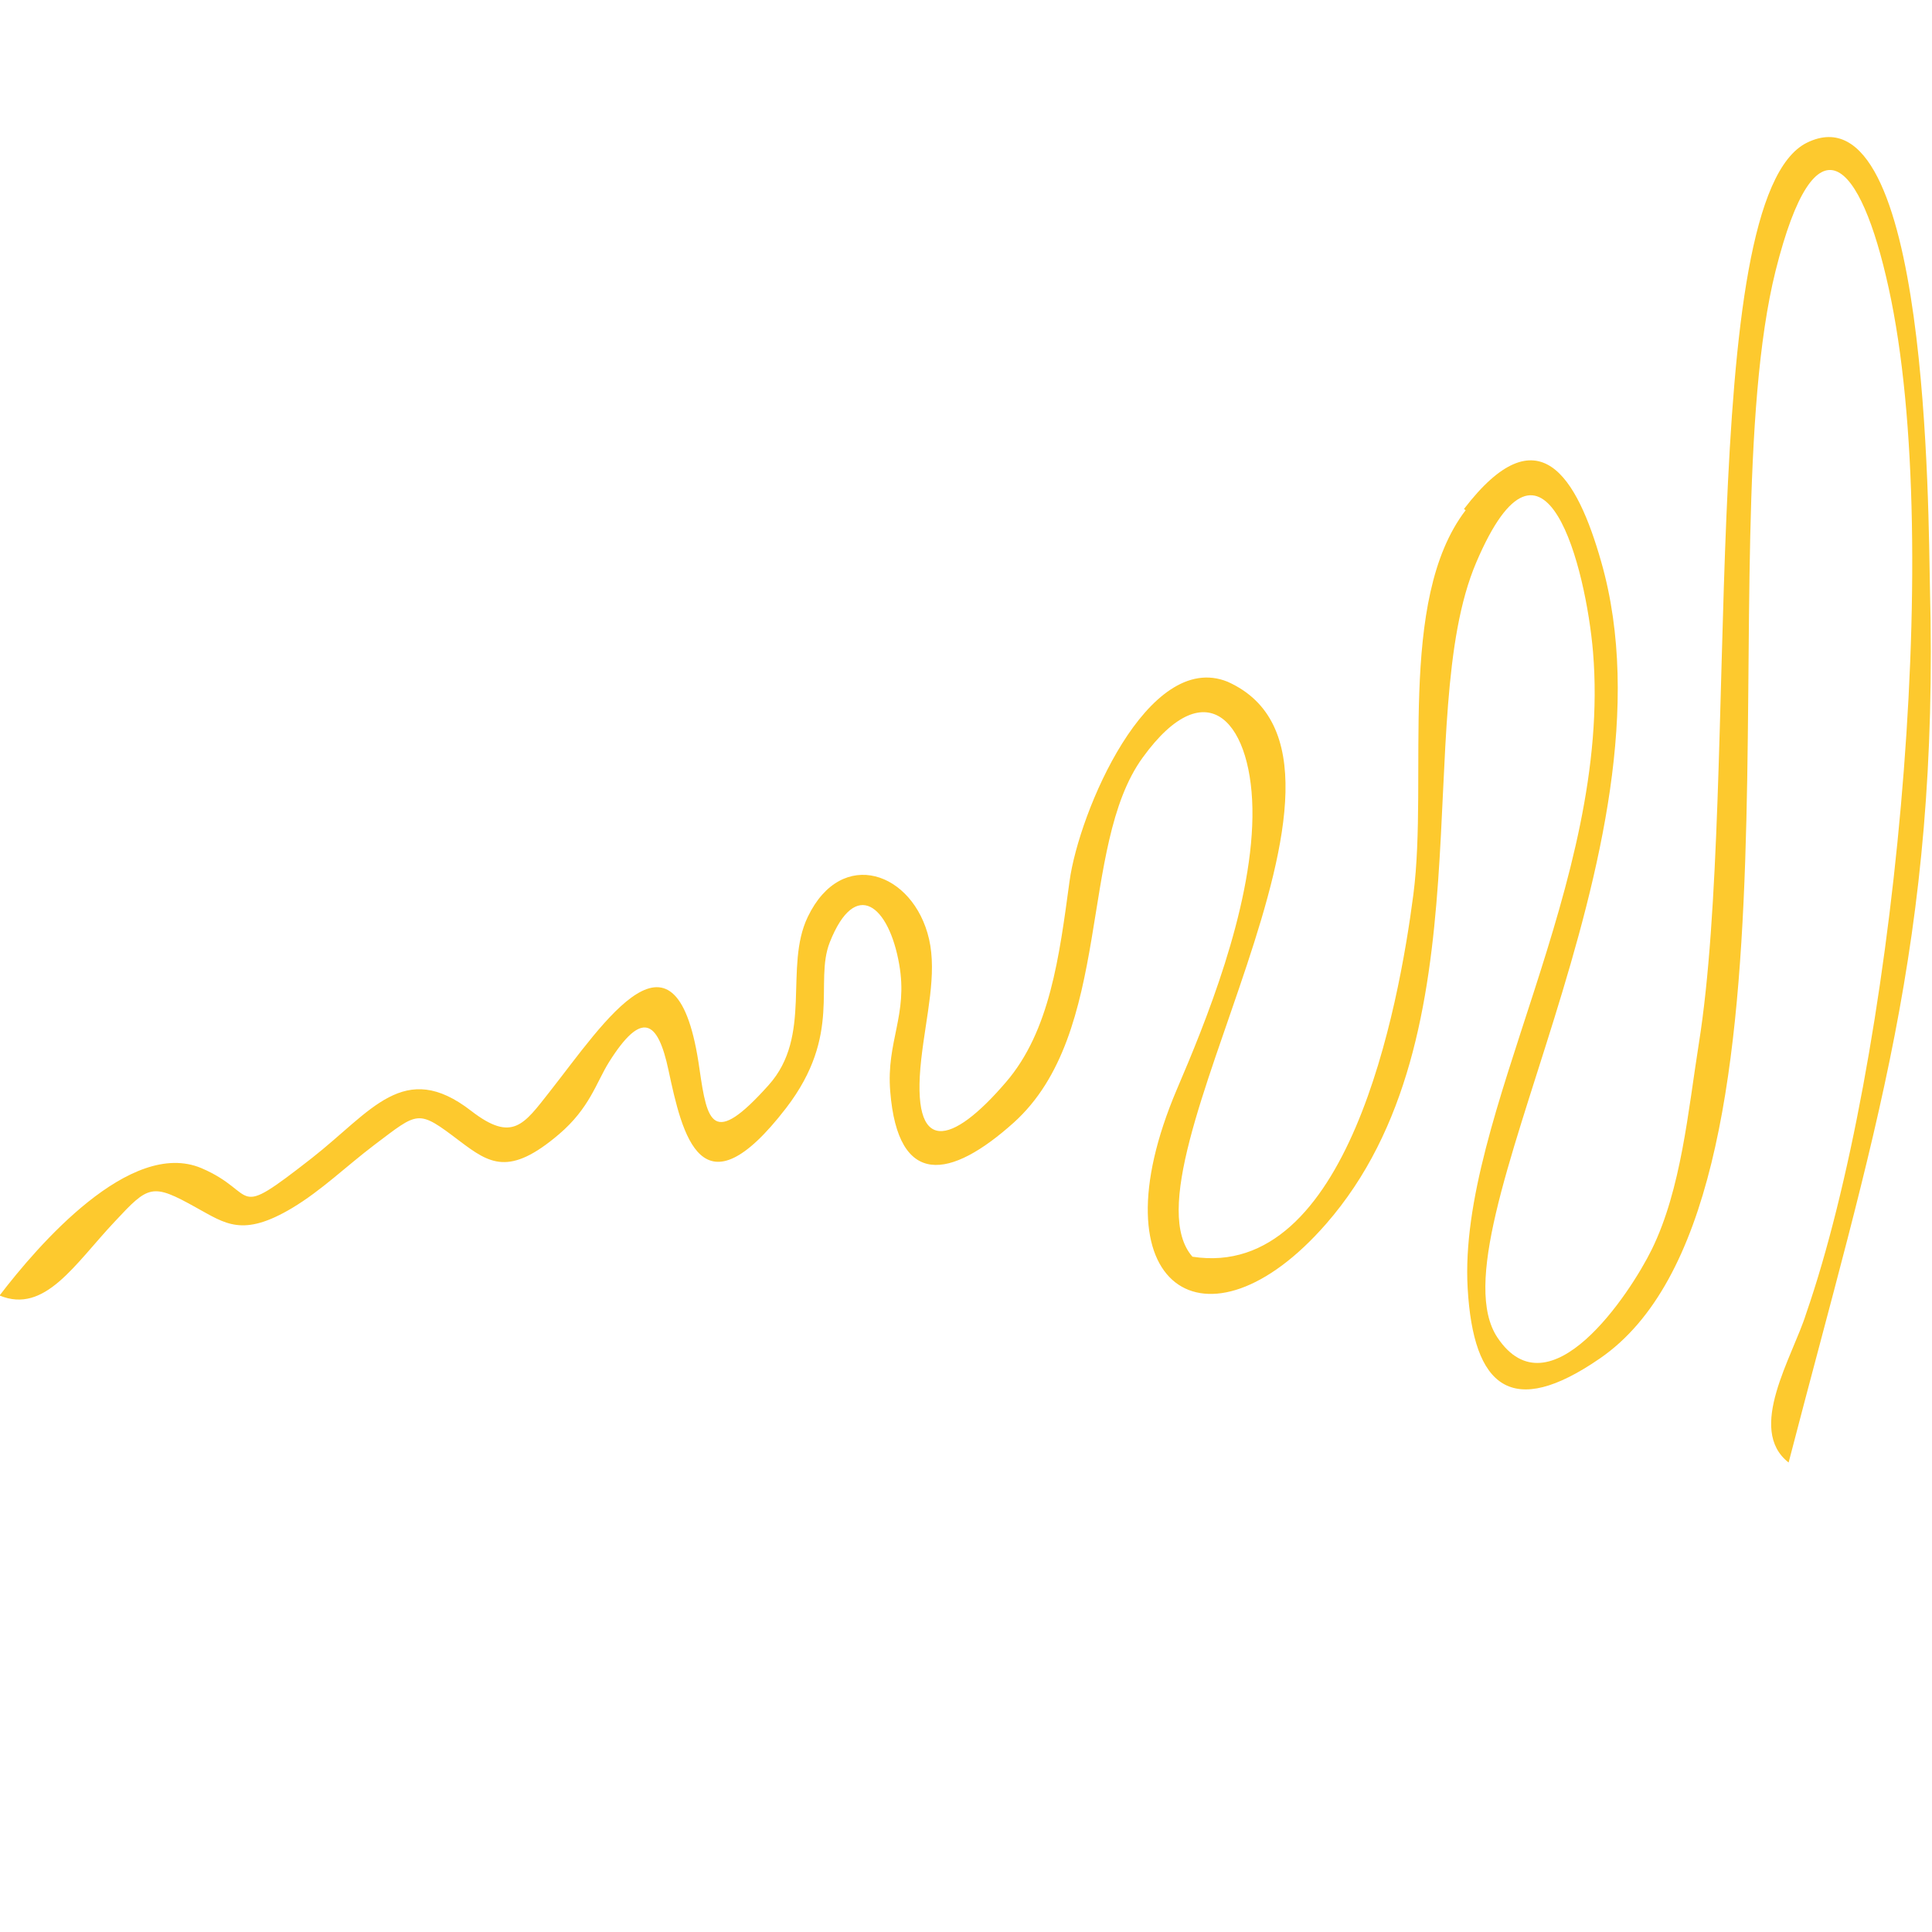 <?xml version="1.0" encoding="UTF-8"?>
<svg width="700pt" height="700pt" fill="#fdc92e" version="1.1" viewBox="0 0 700 700" xmlns="http://www.w3.org/2000/svg">
 <path d="m531.03 184.86c-25.004 32.699-13.465 96.766-18.938 139.23-5.328 40.984-23.672 139.97-80.047 131.24-28.41-32.254 76.645-179.77 12.723-208.33-28.852-11.688-53.859 47.199-57.262 72.352-3.699 27.227-7.102 54.301-23.082 72.797-19.531 22.785-34.621 27.078-30.629-8.434 1.777-15.832 5.769-30.629 2.812-43.5-5.621-24.266-31.664-33.586-43.945-7.988-8.73 18.199 1.922 43.055-14.203 60.961-20.27 22.637-22.195 13.613-25.004-5.769-8.137-58.445-34.477-17.016-54.301 8.137-9.32 11.836-13.465 18.496-28.41 6.953-24.414-18.938-36.102 0.148-57.852 17.164-29.594 23.082-18.789 12.578-39.949 3.551-25.746-10.801-59.184 27.965-73.094 46.164 16.422 6.805 27.227-11.395 41.727-26.781 12.281-13.168 13.465-14.055 29.594-5.031 10.504 5.769 16.719 10.801 34.621 0.148 10.652-6.363 19.383-14.945 29.887-22.934 16.129-12.133 15.535-13.02 30.922-1.332 10.801 8.137 17.902 12.871 35.953-2.516 11.098-9.469 13.465-18.645 18.051-26.039 11.984-19.086 17.754-15.238 21.602 2.812 5.031 23.527 11.836 53.711 42.613 13.762 20.566-26.781 10.062-45.422 15.832-60.07 9.32-23.527 21.453-13.316 25.152 7.988 3.254 18.348-4.734 27.965-3.254 46.016 2.812 35.215 21.898 31.812 44.684 11.395 36.25-32.551 23.379-100.02 46.754-132.28 23.672-32.699 40.246-12.133 39.801 21.453-0.445 34.031-17.164 74.867-27.371 98.691-30.629 72.059 10.949 98.098 54.004 48.828 59.777-68.359 30.48-183.47 54.449-239.7 24.855-58.297 39.801 2.516 42.316 32.402 6.953 83.746-48.977 167.93-45.422 230.52 2.07 36.102 15.98 47.496 47.938 25.449 80.492-55.336 38.617-293.55 63.621-394.02 14.5-57.852 30.777-40.395 40.984 6.215 20.715 94.25 1.035 282.31-29.887 371.53-4.883 15.684-21.75 42.02-6.363 54.004 30.777-118.66 54.598-188.35 51.195-317.23-0.594-25.301-0.297-182.58-44.535-160.98-40.688 19.977-24.117 232.45-39.211 326.55-3.848 24.266-6.363 52.676-17.016 74.426-7.988 16.277-37.137 60.07-55.93 31.961-25.152-37.73 67.469-176.81 37.582-281.12-8.73-30.629-22.637-54.449-49.715-19.086z" fill-rule="evenodd"/>
</svg>
